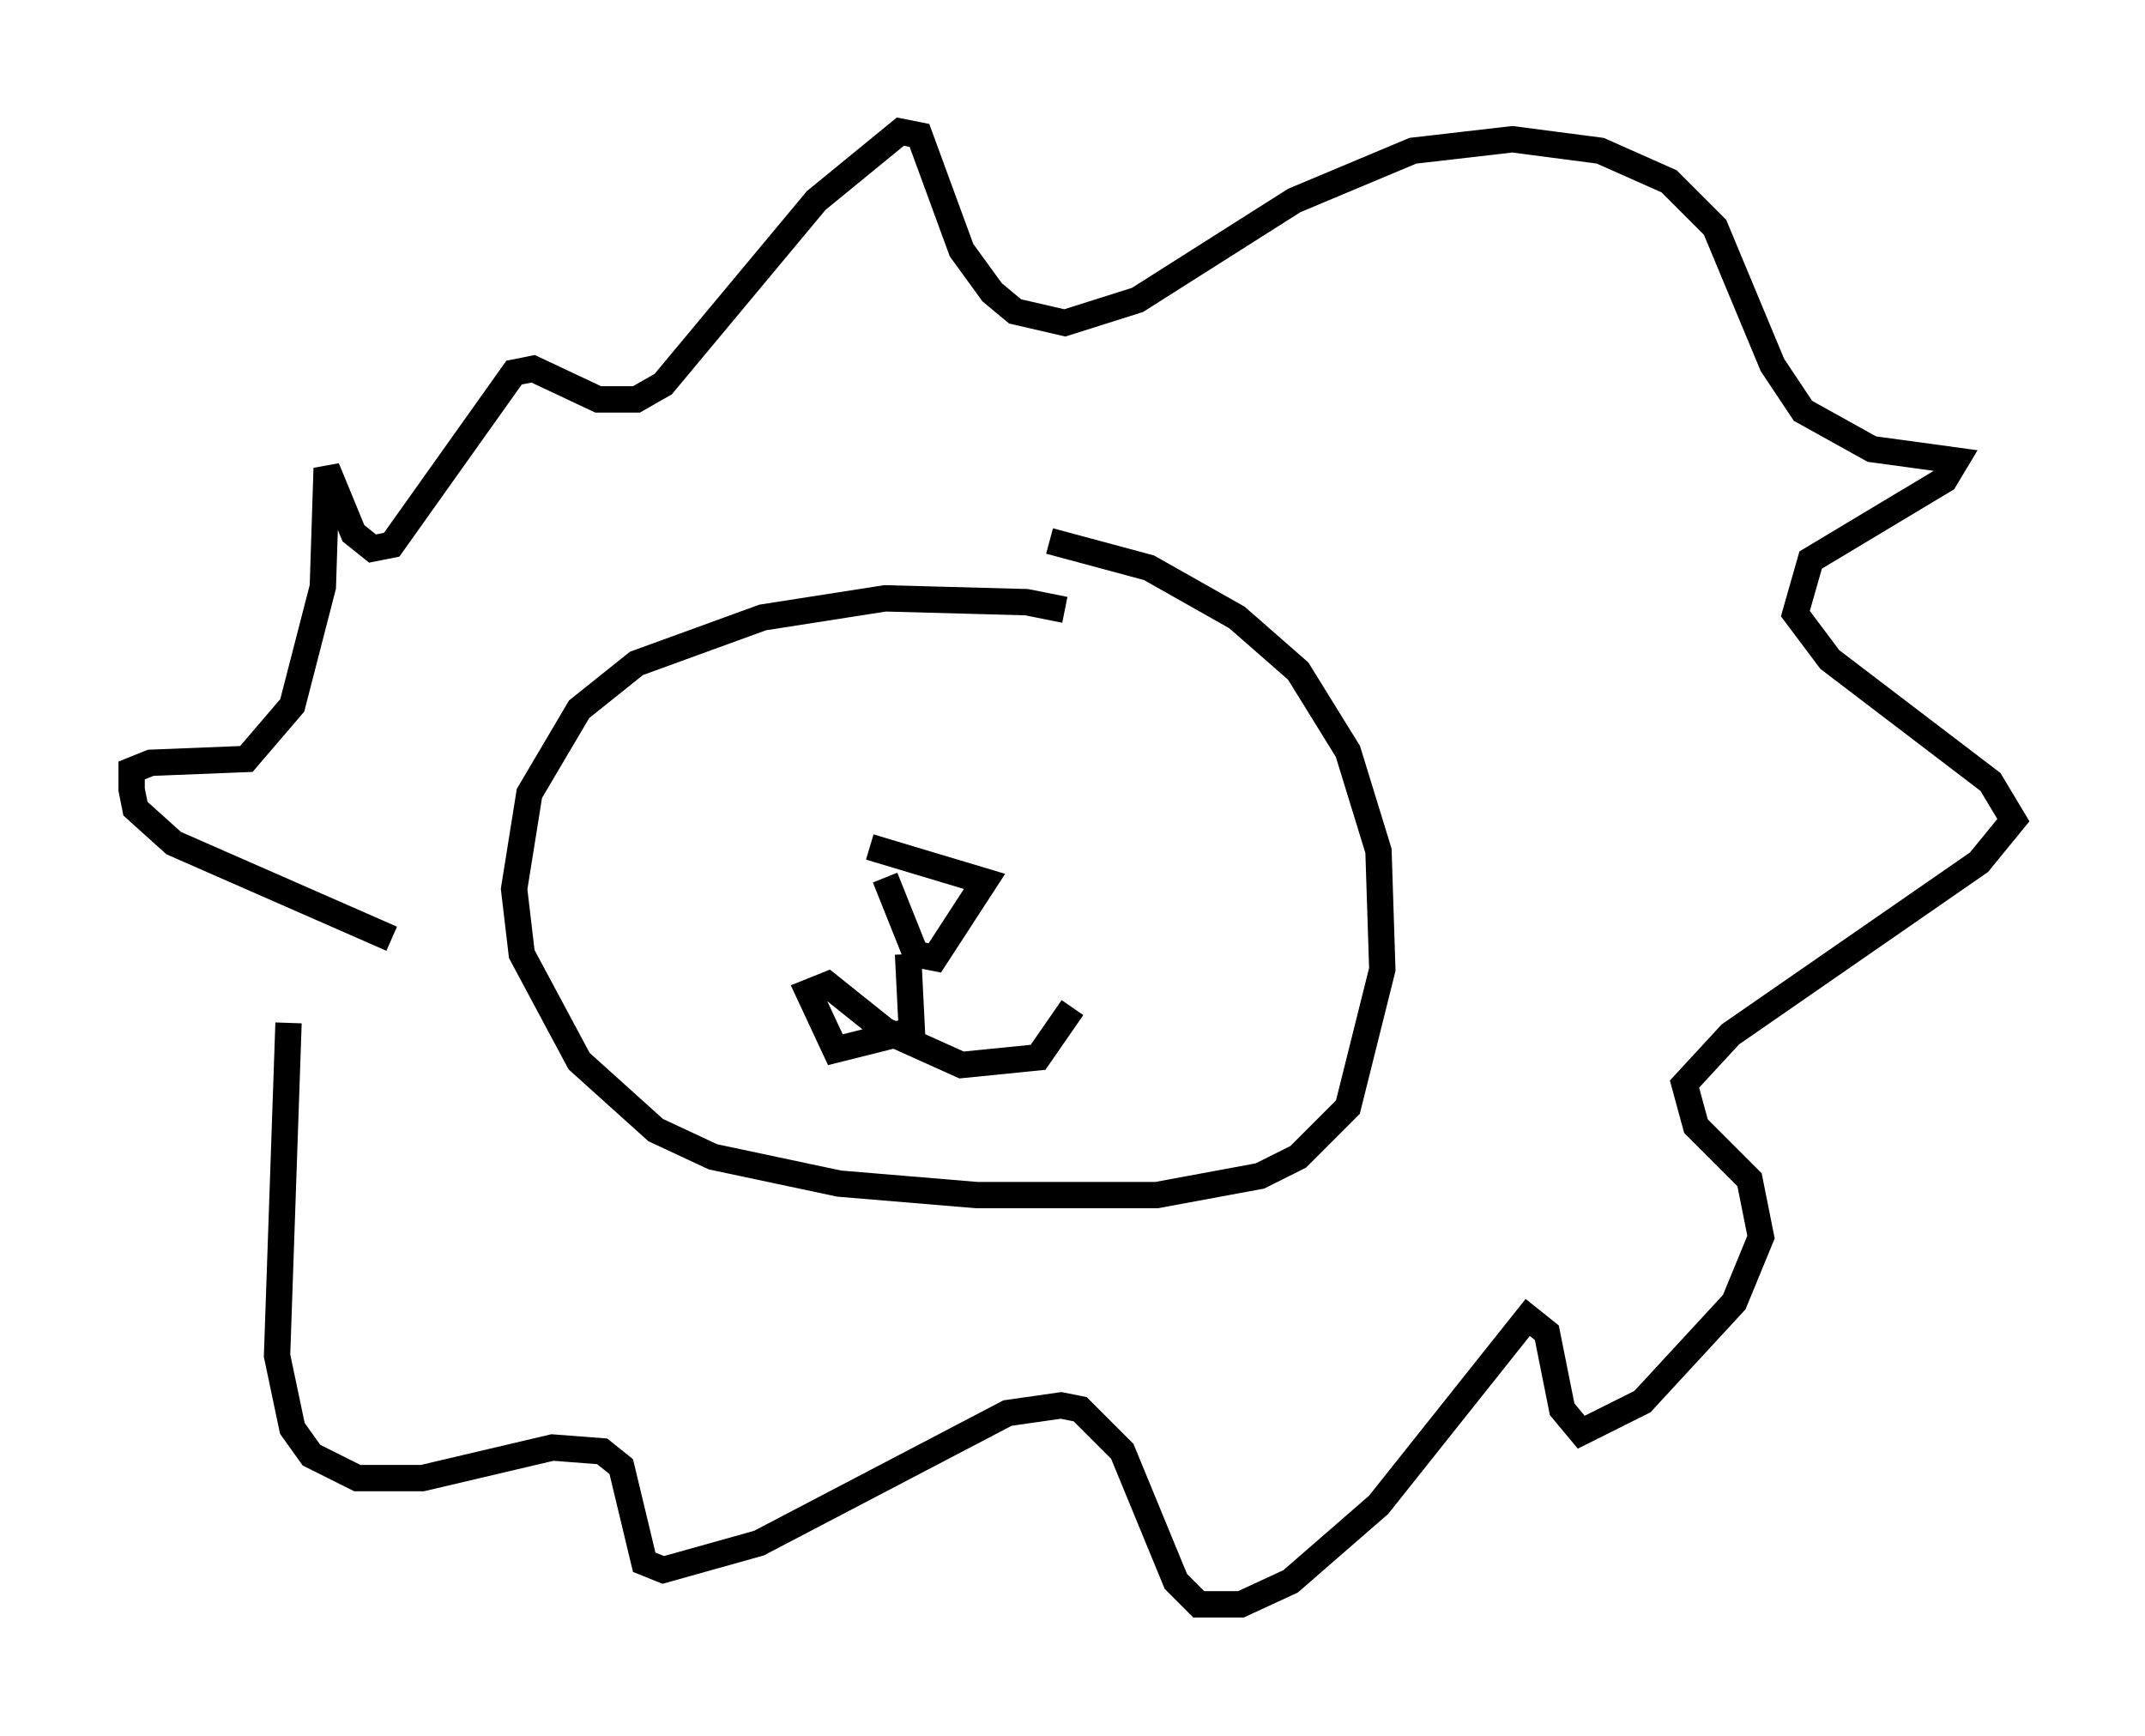 <?xml version="1.0" encoding="utf-8" ?>
<svg baseProfile="full" height="65.922" version="1.1" width="81.464" xmlns="http://www.w3.org/2000/svg" xmlns:ev="http://www.w3.org/2001/xml-events" xmlns:xlink="http://www.w3.org/1999/xlink"><defs /><rect fill="white" height="65.922" width="81.464" x="0" y="0" /><path d="M40.877, 23.883 m-0.436, -0.726 l-1.453, -0.291 -5.374, -0.145 l-4.648, 0.726 -4.793, 1.743 l-2.179, 1.743 -1.888, 3.196 l-0.581, 3.631 0.291, 2.469 l2.179, 4.067 2.905, 2.615 l2.179, 1.017 4.793, 1.017 l5.229, 0.436 6.827, 0.0 l3.922, -0.726 1.453, -0.726 l1.888, -1.888 1.307, -5.229 l-0.145, -4.503 -1.162, -3.777 l-1.888, -3.05 -2.324, -2.034 l-3.341, -1.888 -3.777, -1.017 m-6.246, 12.782 l1.162, 2.905 0.726, 0.145 l1.888, -2.905 -4.358, -1.307 m1.453, 4.067 l0.145, 2.905 -2.905, 0.726 l-1.017, -2.179 0.726, -0.291 l2.179, 1.743 2.905, 1.307 l2.905, -0.291 1.307, -1.888 m-25.855, -2.615 l-8.279, -3.631 -1.453, -1.307 l-0.145, -0.726 0.0, -0.726 l0.726, -0.291 3.631, -0.145 l1.743, -2.034 1.162, -4.503 l0.145, -4.503 1.017, 2.469 l0.726, 0.581 0.726, -0.145 l4.648, -6.536 0.726, -0.145 l2.469, 1.162 1.453, 0.0 l1.017, -0.581 5.81, -6.972 l3.196, -2.615 0.726, 0.145 l1.598, 4.358 1.162, 1.598 l0.872, 0.726 1.888, 0.436 l2.76, -0.872 5.955, -3.777 l4.503, -1.888 3.777, -0.436 l3.341, 0.436 2.615, 1.162 l1.743, 1.743 2.179, 5.229 l1.162, 1.743 2.615, 1.453 l3.196, 0.436 -0.436, 0.726 l-5.084, 3.05 -0.581, 2.034 l1.307, 1.743 6.101, 4.648 l0.872, 1.453 -1.307, 1.598 l-9.441, 6.536 -1.743, 1.888 l0.436, 1.598 2.034, 2.034 l0.436, 2.179 -1.017, 2.469 l-3.486, 3.777 -2.324, 1.162 l-0.726, -0.872 -0.581, -2.905 l-0.726, -0.581 -5.665, 7.117 l-3.341, 2.905 -1.888, 0.872 l-1.598, 0.0 -0.872, -0.872 l-2.034, -4.939 -1.598, -1.598 l-0.726, -0.145 -2.034, 0.291 l-9.441, 4.939 -3.631, 1.017 l-0.726, -0.291 -0.872, -3.631 l-0.726, -0.581 -1.888, -0.145 l-4.939, 1.162 -2.469, 0.0 l-1.743, -0.872 -0.726, -1.017 l-0.581, -2.76 0.436, -12.637 " fill="none" stroke="black" stroke-width="1" /></svg>